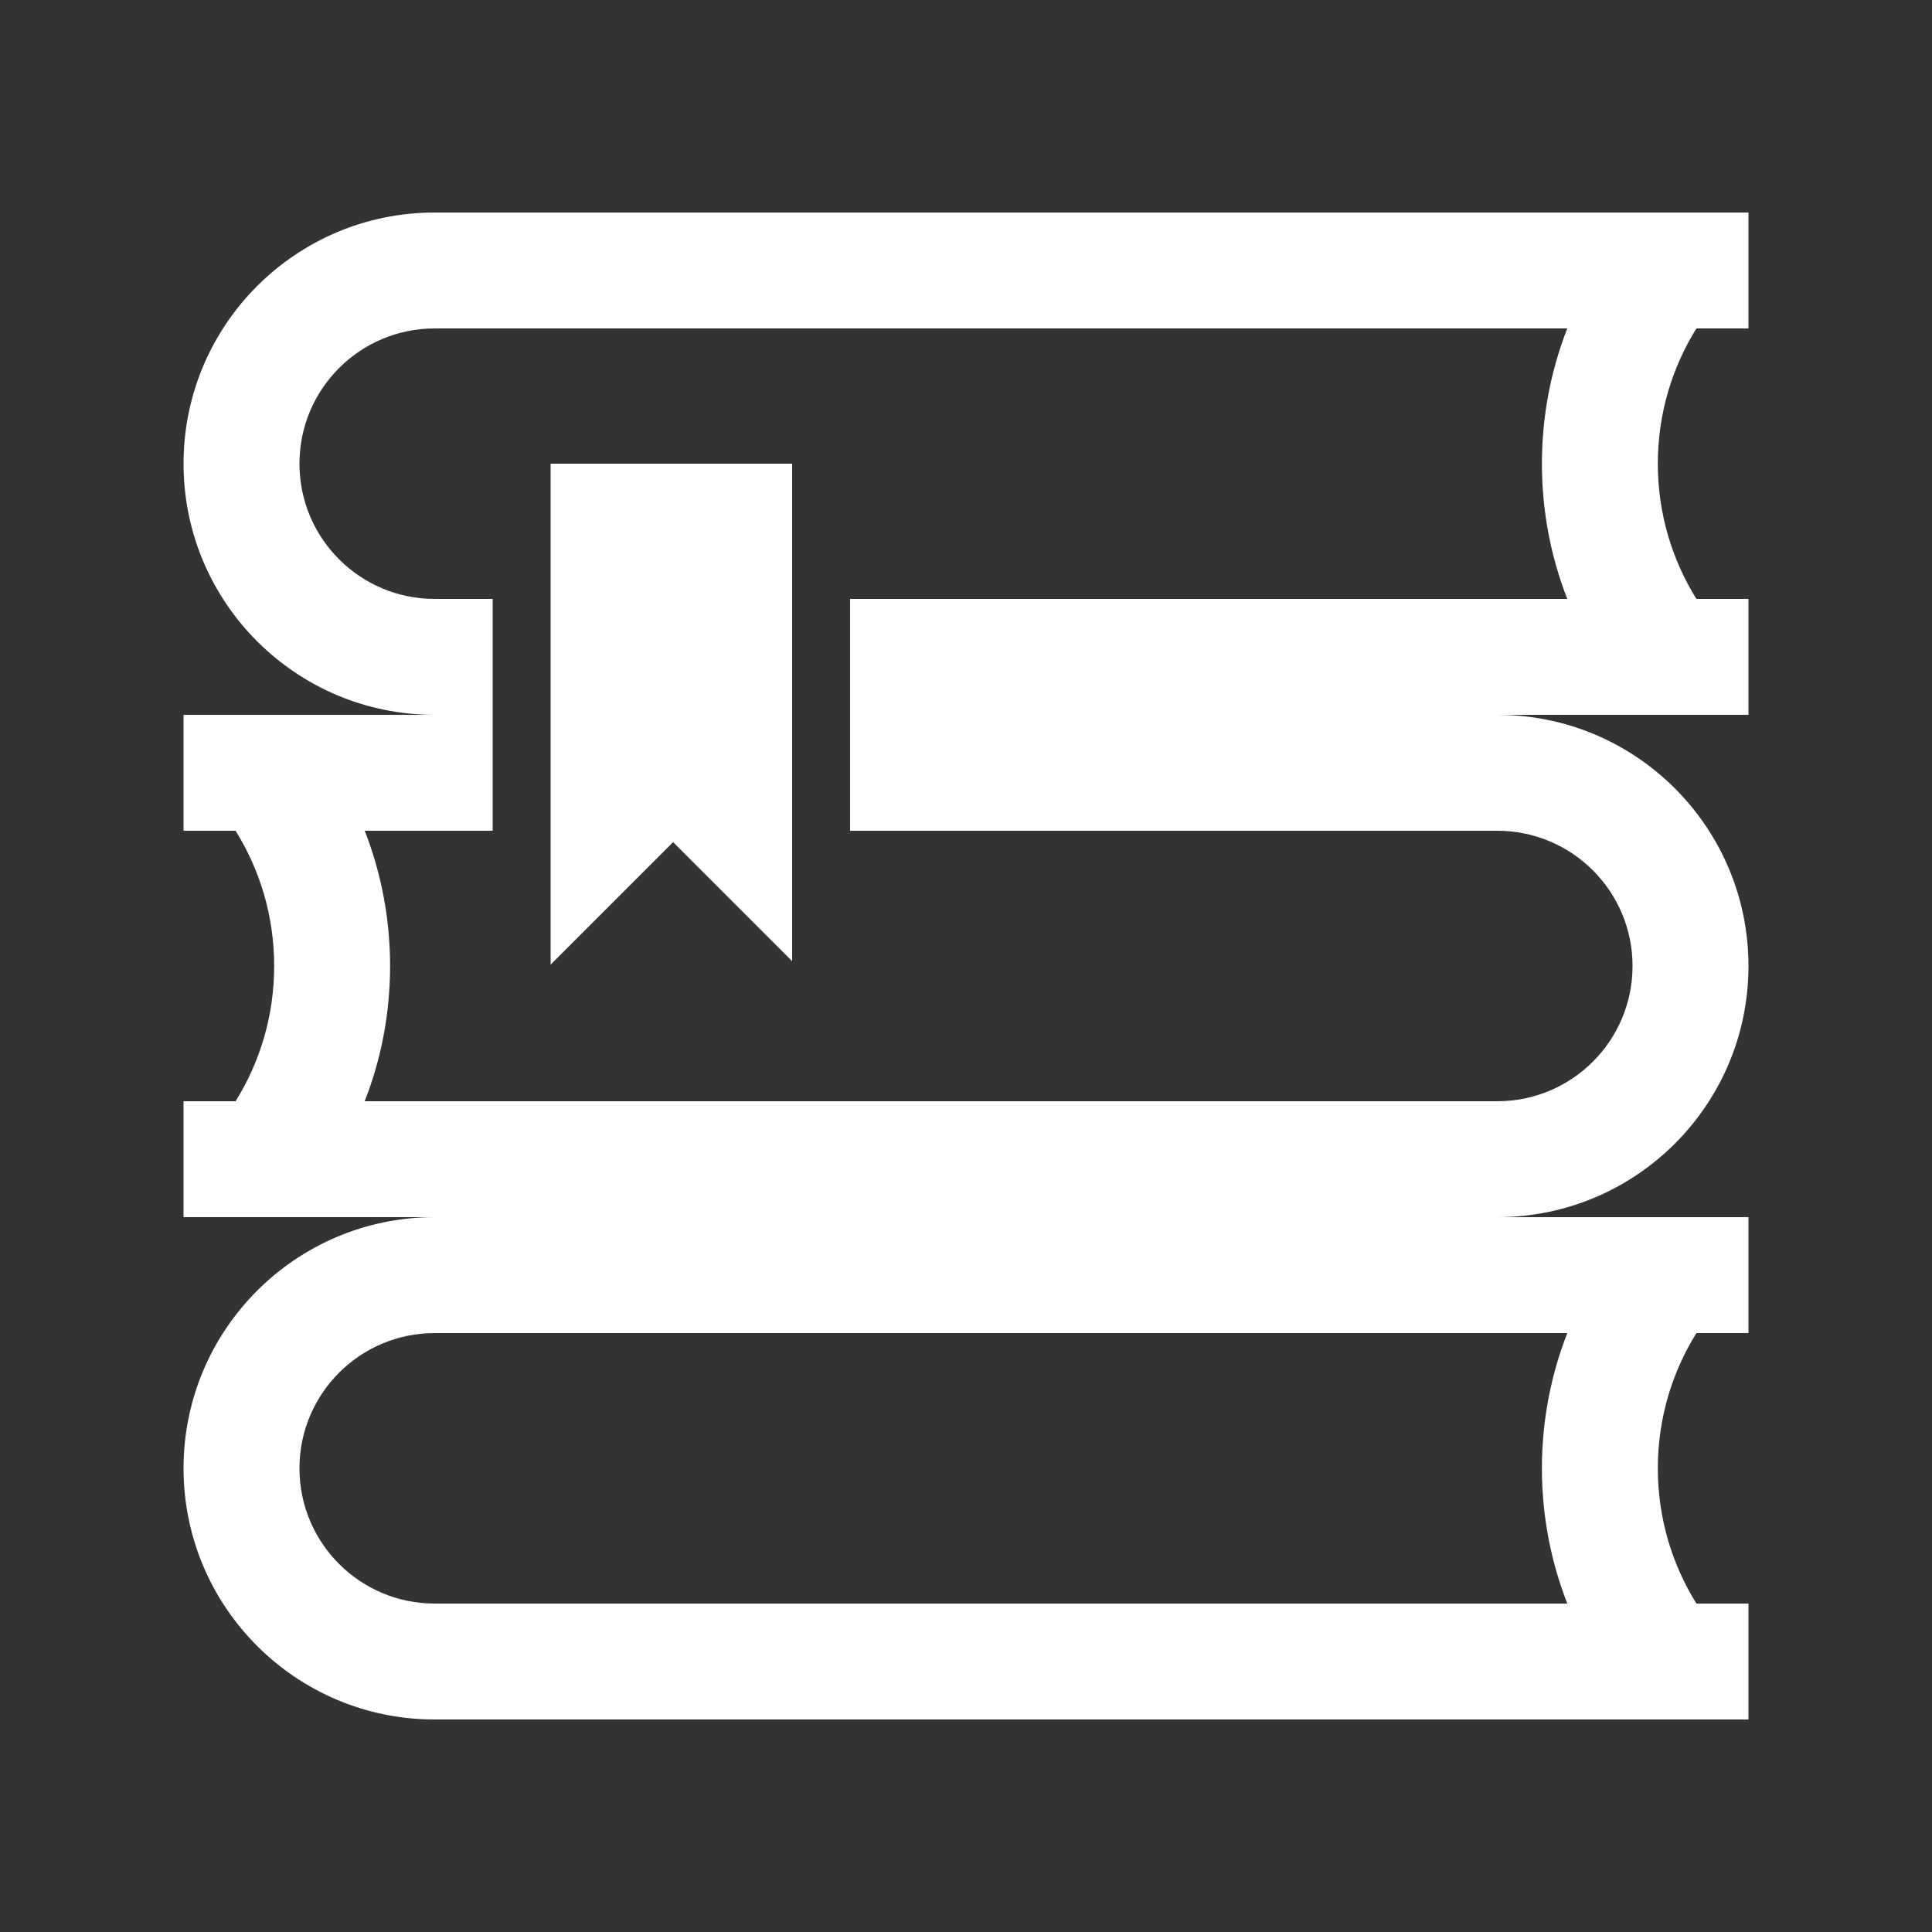 <svg width="120" height="120" viewBox="0 0 120 120" fill="none" xmlns="http://www.w3.org/2000/svg">
<rect x="0" y="0" width="120" height="120" fill="#333333" stroke="none"/>
<path fill-rule="evenodd" clip-rule="evenodd" d="M105.368 82.8C103.849 85.237 102.971 88.112 102.971 91.2C102.971 94.288 103.849 97.163 105.368 99.6H108.6V106.8H27C18.384 106.8 11.4 99.816 11.4 91.2C11.4 82.584 18.384 75.6 27 75.6H108.6V82.8H105.368ZM95.771 91.2C95.771 94.161 96.33 96.995 97.347 99.6H27C22.361 99.6 18.6 95.839 18.6 91.2C18.6 86.561 22.361 82.8 27 82.8H97.347C96.33 85.405 95.771 88.239 95.771 91.2Z" fill="white"/>
<path d="M24.229 60C24.229 57.039 23.67 54.205 22.653 51.6H30.6V44.4H11.4V51.6H14.632C16.151 54.037 17.029 56.912 17.029 60C17.029 63.088 16.151 65.963 14.632 68.4H11.4V75.6H93C101.616 75.6 108.6 68.616 108.6 60C108.6 51.384 101.616 44.4 93 44.4H52.8V51.6H93C97.639 51.6 101.4 55.361 101.4 60C101.4 64.639 97.639 68.4 93 68.4H22.653C23.67 65.795 24.229 62.961 24.229 60Z" fill="white"/>
<path d="M18.6 28.8C18.6 24.161 22.361 20.4 27 20.4H97.347C96.33 23.005 95.771 25.839 95.771 28.8C95.771 31.761 96.33 34.595 97.347 37.2H52.8V44.4H108.6V37.2H105.368C103.849 34.763 102.971 31.888 102.971 28.8C102.971 25.712 103.849 22.837 105.368 20.4H108.6V13.2H27C18.384 13.2 11.4 20.184 11.4 28.8C11.4 37.416 18.384 44.4 27 44.4H30.6V37.2H27C22.361 37.2 18.6 33.439 18.6 28.8Z" fill="white"/>
<path fill-rule="evenodd" clip-rule="evenodd" d="M34.2 28.8H49.2V59.7L41.807 52.307L34.2 59.914L34.2 28.8Z" fill="white"/>
</svg>
